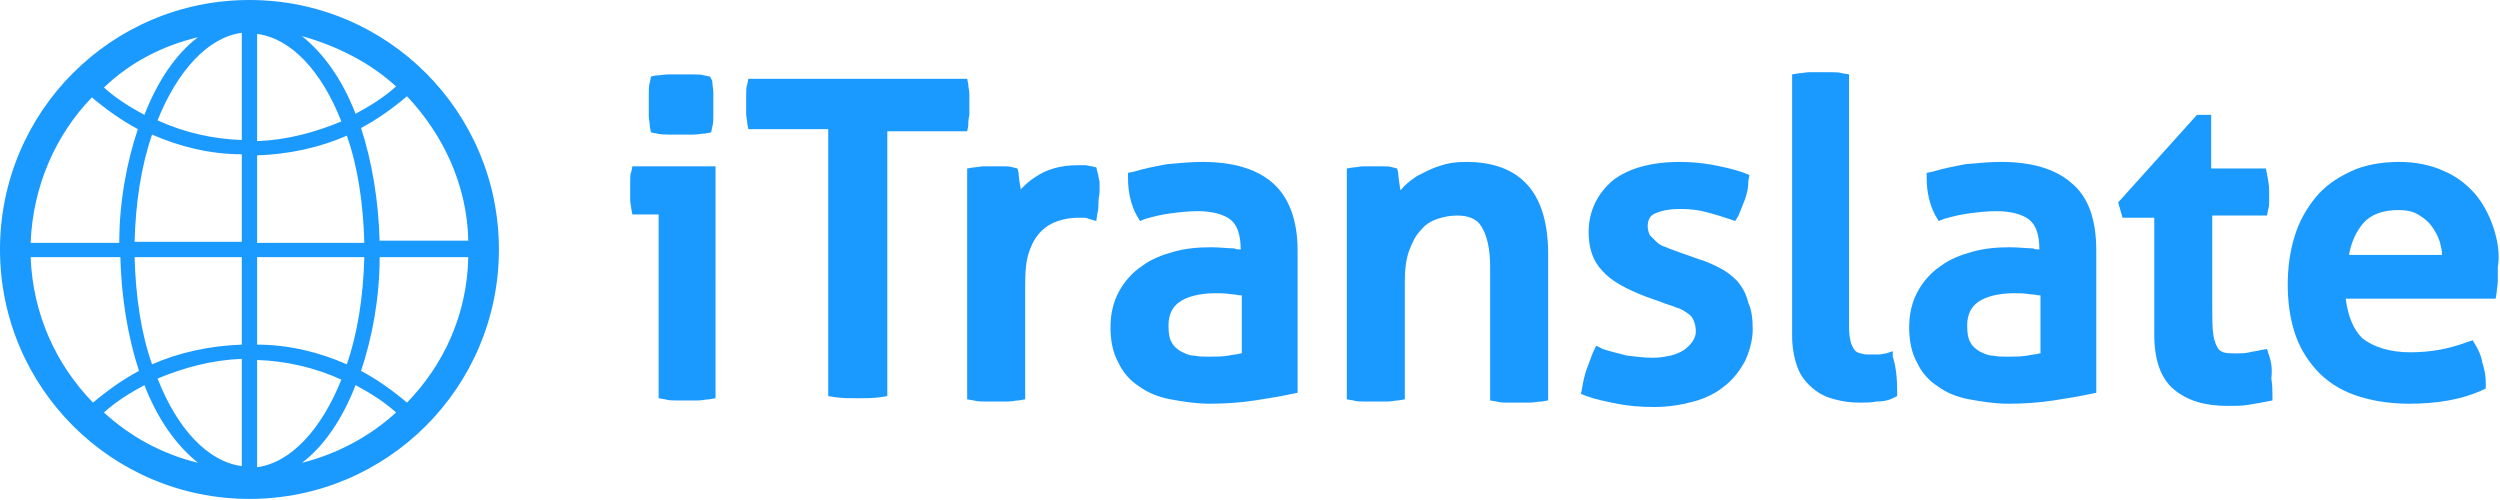 <?xml version="1.0" encoding="utf-8"?>
<!-- Generator: Adobe Illustrator 23.0.1, SVG Export Plug-In . SVG Version: 6.00 Build 0)  -->
<svg version="1.1" id="Layer_1" xmlns="http://www.w3.org/2000/svg" xmlns:xlink="http://www.w3.org/1999/xlink" x="0px" y="0px"
	 viewBox="0 0 228.5 45.7" style="enable-background:new 0 0 228.5 45.7;" xml:space="preserve">
<style type="text/css">
	.st0{fill:#1A99FF;}
</style>
<g>
	<path class="st0" d="M88.6,10.5c0-0.3,0-0.7,0-1c0-0.3,0-0.6,0-0.9c0-0.3-0.1-0.6-0.1-0.9l-0.1-0.5H68.4l-0.1,0.5
		c-0.1,0.3-0.1,0.6-0.1,0.9c0,0.3,0,0.6,0,0.9c0,0.3,0,0.6,0,0.9c0,0.3,0.1,0.6,0.1,0.9l0.1,0.5h7.3v24.4l0.6,0.1
		c0.7,0.1,1.4,0.1,2.1,0.1c0.7,0,1.4,0,2.1-0.1l0.6-0.1V12h7.3l0.1-0.5C88.5,11.2,88.5,10.9,88.6,10.5"/>
	<path class="st0" d="M207.4,32.5l-0.2-0.6l-0.6,0.1c-0.3,0.1-0.6,0.1-1,0.2c-0.4,0.1-0.7,0.1-1.2,0.1c-0.5,0-0.9,0-1.2-0.1
		c-0.2-0.1-0.4-0.2-0.5-0.4c-0.1-0.2-0.3-0.5-0.4-1.2c-0.1-0.6-0.1-1.5-0.1-2.5v-8.4h5l0.1-0.5c0.1-0.3,0.1-0.6,0.1-0.8
		c0-0.3,0-0.6,0-0.9c0-0.6-0.1-1.1-0.2-1.6l-0.1-0.5h-5v-4.9h-1.3l-7.2,8l0.4,1.4h2.9v10.7c0,2.3,0.6,4,1.8,5c1.2,1,2.8,1.5,4.9,1.5
		c0.7,0,1.3,0,1.9-0.1c0.6-0.1,1.2-0.2,1.7-0.3l0.5-0.1v-0.5c0-0.4,0-0.9-0.1-1.5C207.7,33.7,207.6,33.1,207.4,32.5"/>
	<path class="st0" d="M186.4,32.3c-0.3,0.1-0.7,0.1-1.1,0.2c-0.6,0.1-1.2,0.1-1.8,0.1c-0.5,0-0.9,0-1.4-0.1c-0.4,0-0.8-0.2-1.2-0.4
		c-0.3-0.2-0.6-0.4-0.8-0.8c-0.2-0.3-0.3-0.8-0.3-1.5c0-1,0.3-1.7,1-2.2c0.7-0.5,1.9-0.8,3.3-0.8c0.4,0,0.9,0,1.5,0.1
		c0.3,0,0.6,0.1,0.9,0.1V32.3z M189.3,16.7c-1.5-1.3-3.7-1.9-6.4-1.9c-1,0-2.1,0.1-3.2,0.2c-1.1,0.2-2.1,0.4-3.1,0.7l-0.5,0.1v0.5
		c0,1.3,0.3,2.5,0.8,3.4l0.3,0.5l0.5-0.2c0.7-0.2,1.5-0.4,2.3-0.5c0.8-0.1,1.6-0.2,2.5-0.2c1.3,0,2.4,0.3,3,0.8
		c0.6,0.5,0.9,1.4,0.9,2.7c-0.2,0-0.4,0-0.6-0.1c-0.6,0-1.3-0.1-2.1-0.1c-1.2,0-2.3,0.1-3.4,0.4c-1.1,0.3-2.1,0.7-2.9,1.3
		c-0.9,0.6-1.6,1.4-2.1,2.3c-0.5,0.9-0.8,2-0.8,3.3c0,1.2,0.2,2.3,0.7,3.2c0.4,0.9,1.1,1.7,1.9,2.2c0.8,0.6,1.8,1,2.9,1.2
		c1.1,0.2,2.3,0.4,3.6,0.4c1.4,0,2.8-0.1,4.1-0.3c1.3-0.2,2.5-0.4,3.4-0.6l0.5-0.1v-13C191.6,20.1,190.9,18,189.3,16.7"/>
	<path class="st0" d="M214.7,23.3c0.2-1.2,0.7-2.2,1.3-2.9c0.7-0.8,1.8-1.2,3.2-1.2c0.7,0,1.3,0.1,1.8,0.4c0.5,0.3,0.9,0.6,1.2,1
		c0.3,0.4,0.6,0.9,0.8,1.5c0.1,0.4,0.2,0.8,0.2,1.2H214.7z M227.9,20.8c-0.4-1.2-1-2.3-1.7-3.1c-0.8-0.9-1.7-1.6-2.9-2.1
		c-1.1-0.5-2.5-0.8-4-0.8c-1.7,0-3.3,0.3-4.5,0.9c-1.3,0.6-2.4,1.4-3.2,2.4c-0.8,1-1.5,2.2-1.9,3.6c-0.4,1.3-0.6,2.8-0.6,4.3
		c0,1.6,0.2,3,0.6,4.3c0.4,1.3,1.1,2.5,2,3.5c0.9,1,2.1,1.8,3.5,2.3c1.4,0.5,3.1,0.8,5,0.8c1.3,0,2.5-0.1,3.6-0.3
		c1.1-0.2,2.1-0.5,3-0.9l0.4-0.2l0-0.5c0-0.6-0.1-1.2-0.3-1.8c-0.1-0.6-0.3-1.1-0.6-1.6l-0.3-0.5l-0.6,0.2c-1.6,0.6-3.3,0.9-5.1,0.9
		c-1.9,0-3.4-0.5-4.4-1.3c-0.8-0.8-1.3-2-1.5-3.6h13.7l0.1-0.6c0-0.3,0.1-0.6,0.1-1.1c0-0.4,0-0.8,0-1.2
		C228.5,23.3,228.3,22,227.9,20.8"/>
	<path class="st0" d="M57.7,15.7c-0.1,0.2-0.1,0.5-0.1,0.8c0,0.3,0,0.6,0,0.9c0,0.3,0,0.6,0,0.9c0,0.3,0.1,0.6,0.1,0.8l0.1,0.5h2.4
		v16.8l0.6,0.1c0.3,0.1,0.7,0.1,1,0.1c0.4,0,0.7,0,1,0c0.3,0,0.6,0,1,0c0.4,0,0.7-0.1,1-0.1l0.6-0.1V15.2h-7.6L57.7,15.7z"/>
	<path class="st0" d="M59.4,11.6l0.1,0.5l0.5,0.1c0.4,0.1,0.8,0.1,1.2,0.1c0.4,0,0.8,0,1.1,0c0.3,0,0.7,0,1.1,0
		c0.4,0,0.8-0.1,1.1-0.1l0.5-0.1l0.1-0.5c0.1-0.3,0.1-0.7,0.1-1.1c0-0.4,0-0.7,0-1s0-0.6,0-1c0-0.4-0.1-0.8-0.1-1.1L64.9,7l-0.5-0.1
		c-0.3-0.1-0.7-0.1-1.1-0.1c-0.4,0-0.8,0-1.1,0c-0.3,0-0.6,0-1.1,0c-0.4,0-0.8,0.1-1.2,0.1L59.5,7l-0.1,0.5
		c-0.1,0.3-0.1,0.7-0.1,1.1c0,0.4,0,0.7,0,1c0,0.3,0,0.6,0,1C59.3,10.9,59.4,11.3,59.4,11.6"/>
	<path class="st0" d="M134,14.8c-0.9,0-1.7,0.1-2.5,0.4c-0.7,0.2-1.4,0.6-2,0.9c-0.6,0.4-1.1,0.8-1.5,1.3c-0.1-0.7-0.2-1.2-0.2-1.6
		l-0.1-0.4l-0.4-0.1c-0.3-0.1-0.6-0.1-0.9-0.1c-0.3,0-0.6,0-0.9,0c-0.3,0-0.6,0-0.9,0c-0.3,0-0.6,0.1-0.9,0.1l-0.6,0.1v21.1l0.6,0.1
		c0.3,0.1,0.7,0.1,1.1,0.1c0.4,0,0.7,0,1,0c0.3,0,0.6,0,1,0s0.7-0.1,1-0.1l0.6-0.1V25.8c0-1.1,0.1-2.1,0.4-2.9
		c0.3-0.8,0.6-1.4,1.1-1.9c0.4-0.5,0.9-0.8,1.5-1c0.6-0.2,1.2-0.3,1.8-0.3c1,0,1.8,0.3,2.2,1c0.5,0.8,0.8,2,0.8,3.7v12.2l0.6,0.1
		c0.3,0.1,0.7,0.1,1,0.1c0.4,0,0.7,0,1,0c0.3,0,0.6,0,1,0c0.4,0,0.7-0.1,1.1-0.1l0.6-0.1V23.2c0-2.7-0.6-4.8-1.8-6.2
		C138.4,15.5,136.5,14.8,134,14.8"/>
	<path class="st0" d="M158.8,25.7c-0.5-0.5-1-0.9-1.6-1.2c-0.6-0.3-1.2-0.6-1.9-0.8l-1.7-0.6c-0.5-0.2-0.9-0.3-1.3-0.5
		c-0.4-0.1-0.7-0.3-0.9-0.5c-0.2-0.2-0.4-0.4-0.6-0.6c-0.1-0.2-0.2-0.5-0.2-0.8c0-0.6,0.2-1,0.7-1.2c0.7-0.3,1.4-0.4,2.3-0.4
		c0.9,0,1.7,0.1,2.4,0.3c0.8,0.2,1.4,0.4,2,0.6l0.6,0.2l0.3-0.5c0.2-0.5,0.4-1,0.6-1.5c0.2-0.6,0.3-1.1,0.3-1.7l0.1-0.5l-0.5-0.2
		c-0.8-0.3-1.7-0.5-2.7-0.7c-1-0.2-2.1-0.3-3.2-0.3c-2.6,0-4.7,0.6-6.1,1.7c-1.4,1.2-2.2,2.8-2.2,4.7c0,1.5,0.4,2.7,1.3,3.6
		c0.8,0.9,2.1,1.6,3.9,2.3l1.4,0.5c0.5,0.2,0.9,0.3,1.4,0.5c0.4,0.1,0.7,0.3,1,0.5c0.3,0.2,0.5,0.4,0.6,0.7c0.1,0.2,0.2,0.6,0.2,1
		c0,0.3-0.1,0.6-0.3,0.9c-0.2,0.3-0.5,0.6-0.8,0.8c-0.3,0.2-0.8,0.4-1.2,0.5c-0.5,0.1-1,0.2-1.6,0.2c-0.8,0-1.6-0.1-2.4-0.2
		c-0.8-0.2-1.6-0.4-2.2-0.6l-0.6-0.3l-0.3,0.6c-0.2,0.5-0.4,1.1-0.6,1.6c-0.2,0.6-0.3,1.1-0.4,1.7l-0.1,0.5l0.5,0.2
		c0.8,0.3,1.8,0.5,2.8,0.7c1,0.2,2.1,0.3,3.4,0.3c1.3,0,2.5-0.2,3.6-0.5c1.1-0.3,2.1-0.8,2.8-1.4c0.8-0.6,1.4-1.4,1.9-2.3
		c0.4-0.9,0.7-1.9,0.7-2.9c0-0.9-0.1-1.8-0.4-2.4C159.6,26.8,159.2,26.2,158.8,25.7"/>
	<path class="st0" d="M113.4,32.3c-0.3,0.1-0.7,0.1-1.1,0.2c-0.6,0.1-1.2,0.1-1.8,0.1c-0.5,0-0.9,0-1.4-0.1c-0.4,0-0.8-0.2-1.2-0.4
		c-0.3-0.2-0.6-0.4-0.8-0.8c-0.2-0.3-0.3-0.8-0.3-1.5c0-1,0.3-1.7,1-2.2c0.7-0.5,1.9-0.8,3.3-0.8c0.4,0,0.9,0,1.5,0.1
		c0.3,0,0.6,0.1,0.9,0.1V32.3z M116.3,16.7c-1.5-1.3-3.7-1.9-6.4-1.9c-1,0-2.1,0.1-3.2,0.2c-1.1,0.2-2.1,0.4-3.1,0.7l-0.5,0.1v0.5
		c0,1.3,0.3,2.5,0.8,3.4l0.3,0.5l0.5-0.2c0.7-0.2,1.5-0.4,2.3-0.5c0.8-0.1,1.6-0.2,2.5-0.2c1.3,0,2.4,0.3,3,0.8
		c0.6,0.5,0.9,1.4,0.9,2.7c-0.2,0-0.4,0-0.6-0.1c-0.6,0-1.3-0.1-2.1-0.1c-1.2,0-2.3,0.1-3.4,0.4c-1.1,0.3-2.1,0.7-2.9,1.3
		c-0.9,0.6-1.6,1.4-2.1,2.3c-0.5,0.9-0.8,2-0.8,3.3c0,1.2,0.2,2.3,0.7,3.2c0.4,0.9,1.1,1.7,1.9,2.2c0.8,0.6,1.8,1,2.9,1.2
		c1.1,0.2,2.3,0.4,3.6,0.4c1.4,0,2.8-0.1,4.1-0.3c1.3-0.2,2.5-0.4,3.4-0.6l0.5-0.1v-13C118.6,20.1,117.8,18,116.3,16.7"/>
	<path class="st0" d="M100.3,15.7l-0.1-0.4l-0.4-0.1c-0.2,0-0.4-0.1-0.6-0.1c-0.2,0-0.5,0-0.7,0c-1.6,0-2.9,0.4-3.9,1.1
		c-0.5,0.3-0.9,0.7-1.3,1.1c-0.1-0.6-0.2-1.1-0.2-1.5L93,15.4l-0.4-0.1c-0.3-0.1-0.6-0.1-0.9-0.1c-0.3,0-0.6,0-0.9,0
		c-0.3,0-0.6,0-0.9,0c-0.3,0-0.6,0.1-0.9,0.1l-0.6,0.1v21.1l0.6,0.1c0.3,0.1,0.7,0.1,1.1,0.1c0.4,0,0.7,0,1,0c0.3,0,0.6,0,1,0
		c0.4,0,0.7-0.1,1-0.1l0.6-0.1V26c0-1.3,0.1-2.3,0.4-3.1c0.3-0.8,0.6-1.3,1.1-1.8c0.4-0.4,0.9-0.7,1.5-0.9c0.6-0.2,1.2-0.3,1.8-0.3
		H99c0.2,0,0.3,0,0.5,0.1l0.7,0.2l0.1-0.7c0.1-0.3,0.1-0.7,0.1-1c0-0.4,0.1-0.7,0.1-1c0-0.3,0-0.6,0-0.9
		C100.4,16.3,100.4,16,100.3,15.7"/>
	<path class="st0" d="M173,32.1l-0.6,0.2c-0.2,0-0.4,0.1-0.7,0.1c-0.3,0-0.5,0-0.8,0c-0.3,0-0.6,0-0.8-0.1c-0.2,0-0.3-0.1-0.5-0.2
		c-0.1-0.1-0.3-0.4-0.4-0.7c-0.1-0.3-0.2-0.9-0.2-1.5V6.8l-0.6-0.1c-0.3-0.1-0.7-0.1-1-0.1c-0.4,0-0.7,0-1,0s-0.6,0-1,0
		c-0.4,0-0.7,0.1-1,0.1l-0.6,0.1v23.9c0,1.1,0.2,2.1,0.5,2.9c0.3,0.8,0.8,1.4,1.4,1.9c0.6,0.5,1.2,0.8,2,1c0.7,0.2,1.5,0.3,2.3,0.3
		c0.5,0,1,0,1.5-0.1c0.6,0,1.1-0.1,1.5-0.3l0.4-0.2v-0.5c0-1.1-0.1-2.2-0.4-3.1L173,32.1z"/>
	<path class="st0" d="M34.7,22.1c-0.1-3.8-0.7-7.3-1.7-10.4c1.5-0.8,2.9-1.8,4.2-2.9c3.3,3.5,5.5,8.1,5.6,13.2H34.7z M37.2,36.8
		c-1.3-1.1-2.7-2.1-4.2-2.9c1-3,1.7-6.6,1.7-10.4h8.1C42.7,28.7,40.6,33.3,37.2,36.8 M27.6,42.3c2-1.5,3.7-4,4.9-7.1
		c1.3,0.7,2.6,1.5,3.7,2.5C33.8,39.9,30.8,41.5,27.6,42.3 M23.5,32.9c2.7,0.1,5.3,0.7,7.7,1.8c-1.8,4.5-4.6,7.6-7.7,8V32.9z
		 M23.5,23.5h9.8c-0.1,3.6-0.6,6.9-1.6,9.8c-2.5-1.1-5.3-1.8-8.2-1.8V23.5z M23.5,14.2c2.9-0.1,5.7-0.7,8.2-1.8
		c1,2.8,1.5,6.2,1.6,9.8h-9.8V14.2z M23.5,3.1c3.1,0.4,5.9,3.4,7.7,8c-2.4,1-5,1.7-7.7,1.8V3.1z M36.2,7.9c-1.1,1-2.4,1.8-3.7,2.5
		c-1.2-3.1-2.9-5.5-4.9-7.1C30.8,4.2,33.8,5.7,36.2,7.9 M22.1,12.8c-2.7-0.1-5.3-0.7-7.7-1.8c1.8-4.5,4.6-7.6,7.7-8V12.8z
		 M22.1,22.1h-9.8c0.1-3.6,0.6-6.9,1.6-9.8c2.5,1.1,5.3,1.8,8.2,1.8V22.1z M22.1,31.5c-2.9,0.1-5.7,0.7-8.2,1.8
		c-1-2.8-1.5-6.2-1.6-9.8h9.8V31.5z M22.1,42.6c-3.1-0.4-5.9-3.4-7.7-8c2.4-1,5-1.7,7.7-1.8V42.6z M9.5,37.7c1.1-1,2.4-1.8,3.7-2.5
		c1.2,3.1,2.9,5.5,4.9,7.1C14.8,41.5,11.9,39.9,9.5,37.7 M2.8,23.5H11c0.1,3.8,0.7,7.3,1.7,10.4c-1.5,0.8-2.9,1.8-4.2,2.9
		C5.1,33.3,3,28.7,2.8,23.5 M8.4,8.9c1.3,1.1,2.7,2.1,4.2,2.9c-1,3-1.7,6.6-1.7,10.4H2.8C3,17,5.1,12.3,8.4,8.9 M18.1,3.4
		c-2,1.5-3.7,4-4.9,7.1c-1.3-0.7-2.6-1.5-3.7-2.5C11.9,5.7,14.8,4.2,18.1,3.4 M22.8,0C10.2,0,0,10.2,0,22.8s10.2,22.8,22.8,22.8
		s22.8-10.2,22.8-22.8S35.4,0,22.8,0"/>
</g>
</svg>
